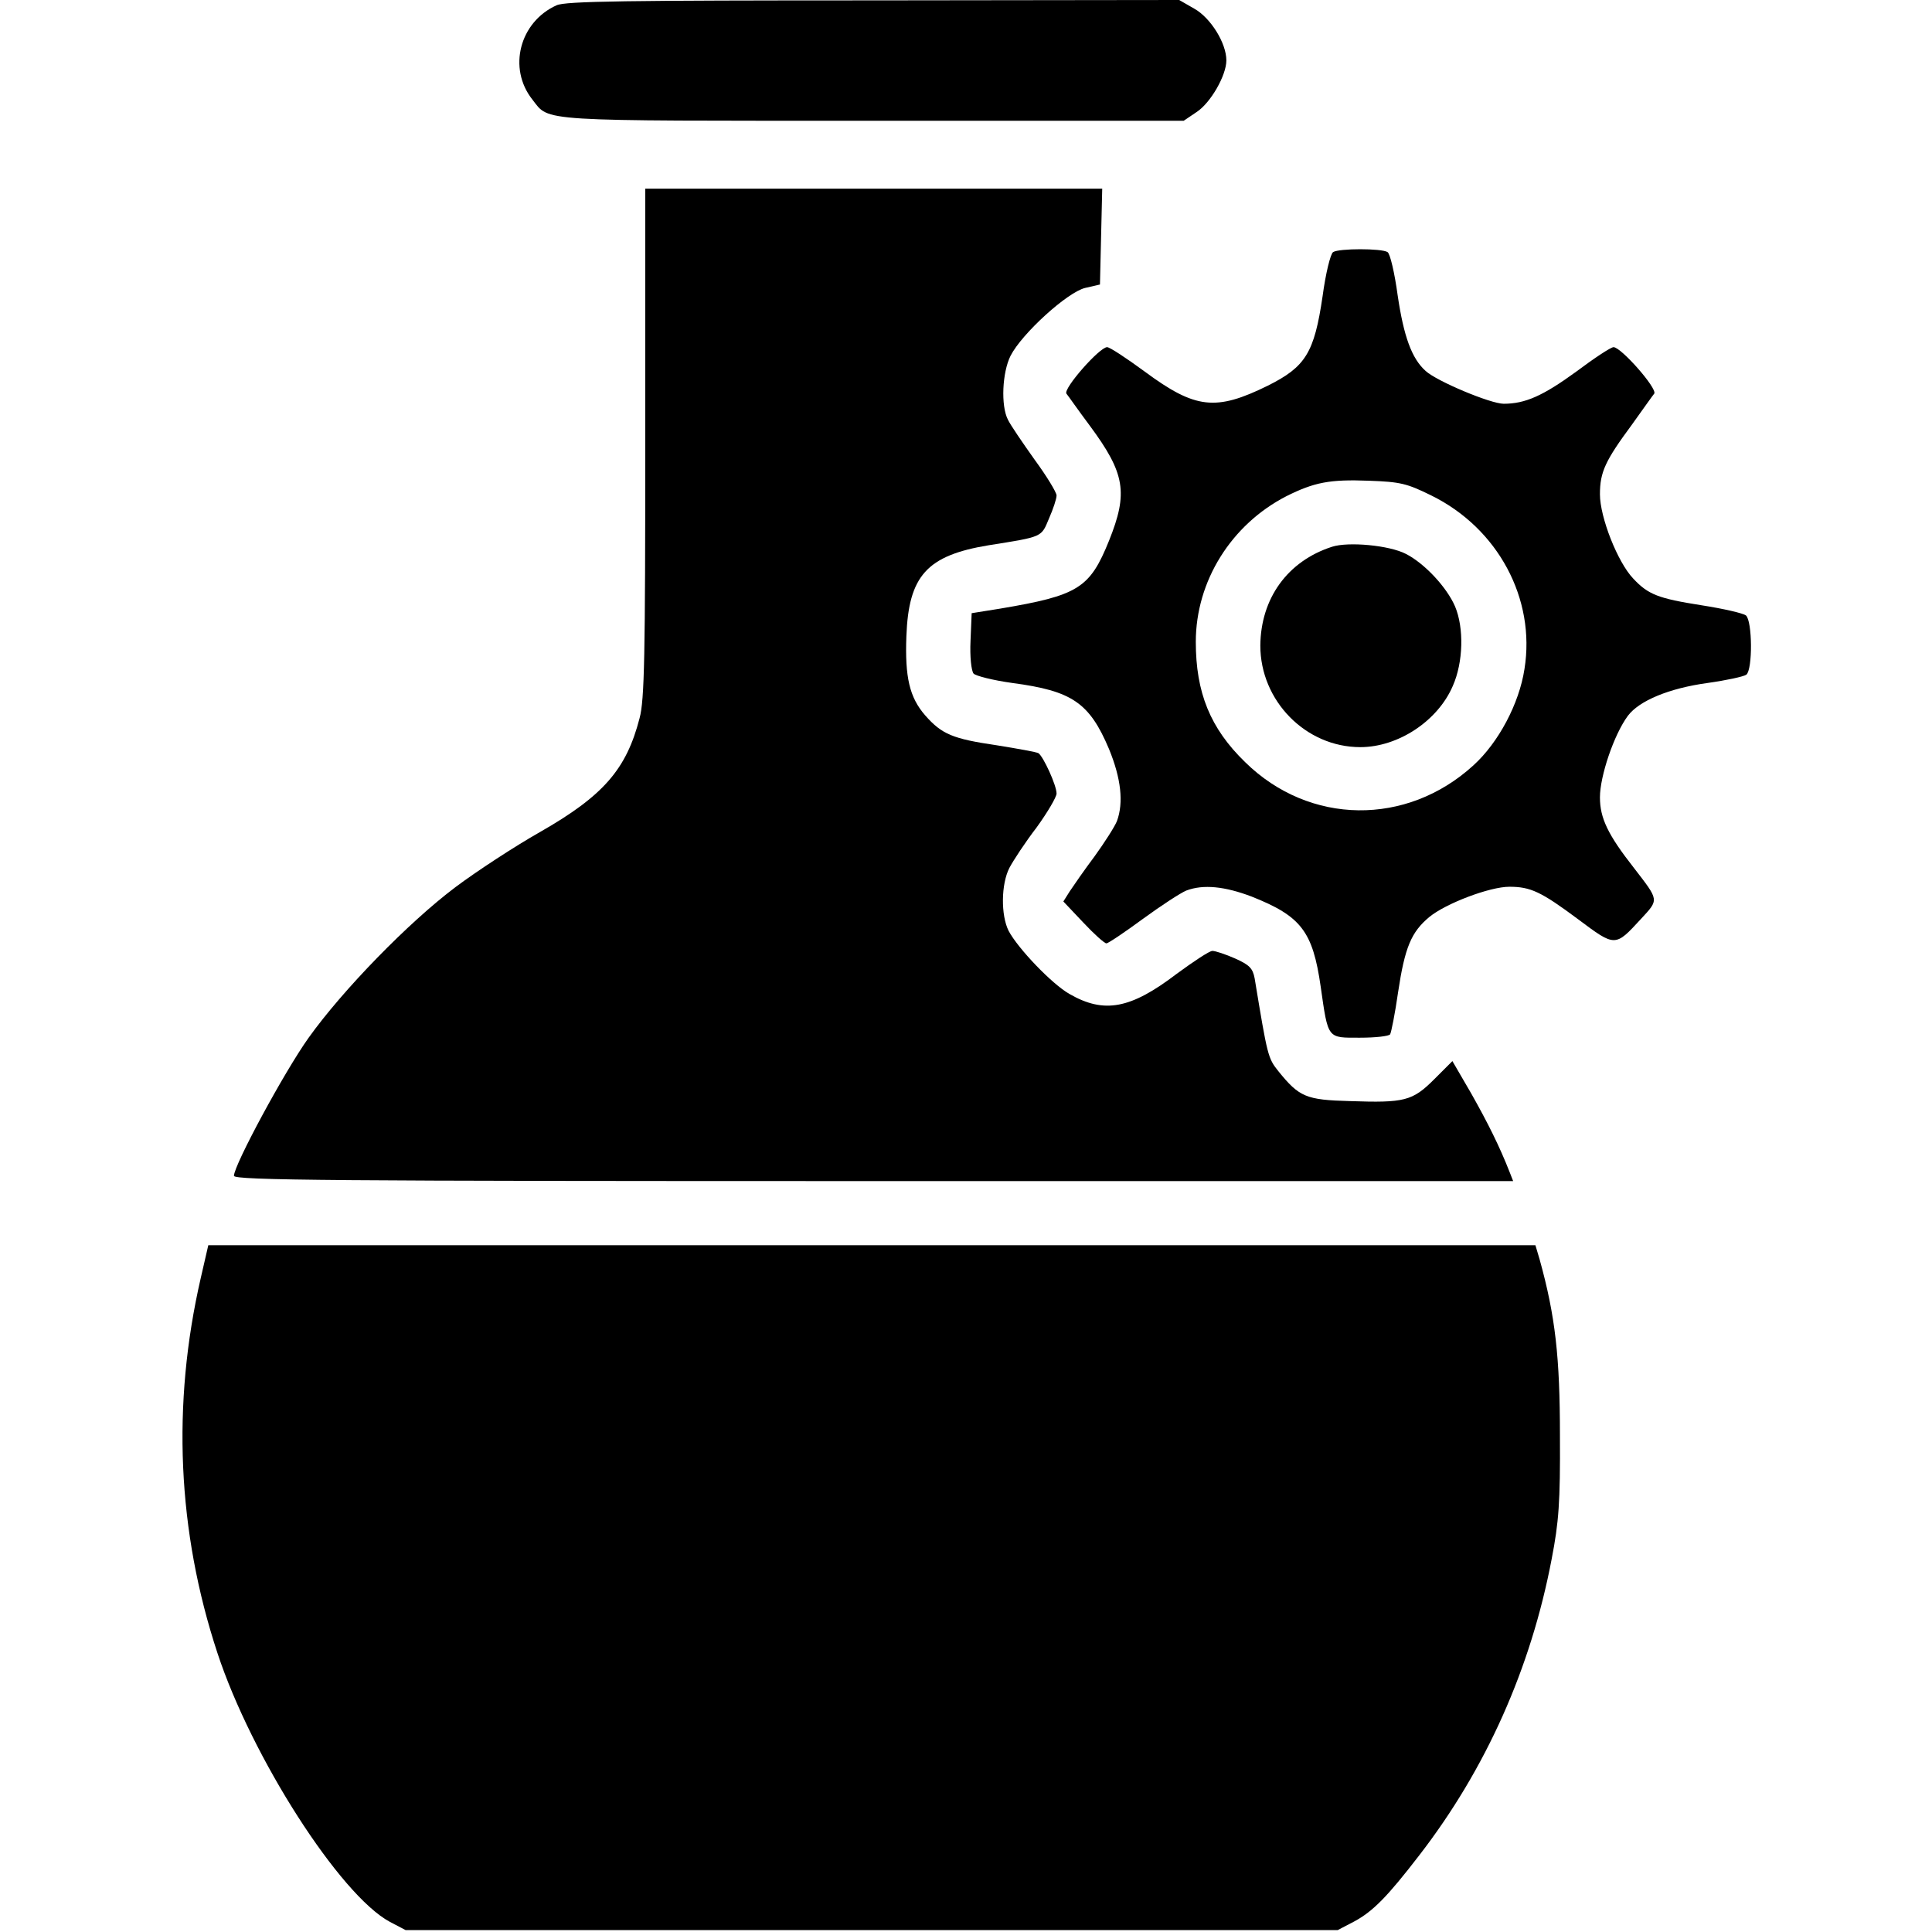 <?xml version="1.0" standalone="no"?>
<!DOCTYPE svg PUBLIC "-//W3C//DTD SVG 20010904//EN"
 "http://www.w3.org/TR/2001/REC-SVG-20010904/DTD/svg10.dtd">
<svg version="1.0" xmlns="http://www.w3.org/2000/svg"
 width="512pt" height="512pt" viewBox="0 0 512 512"
 preserveAspectRatio="xMidYMid meet">

<g transform="translate(0,512) scale(0.1,-0.1)"
fill="#000000" stroke="none">
<path d="M1475 5106 c-98 -44 -130 -167 -64 -250 46 -59 5 -56 902 -56 l824 0
34 23 c37 24 79 97 79 137 0 46 -42 113 -85 137 l-40 23 -810 -1 c-655 0 -816
-2 -840 -13z"/>
<path d="M1710 3947 c0 -565 -2 -682 -15 -730 -35 -136 -96 -206 -264 -302
-67 -38 -168 -104 -224 -146 -125 -94 -299 -273 -389 -399 -65 -91 -198 -338
-198 -366 0 -12 263 -14 1695 -14 l1695 0 -9 23 c-27 69 -58 131 -102 209
l-50 86 -48 -48 c-58 -58 -79 -63 -224 -58 -116 3 -134 11 -189 79 -28 35 -29
40 -63 246 -5 27 -14 36 -52 53 -25 11 -52 20 -60 20 -8 0 -50 -28 -95 -61
-122 -93 -192 -106 -284 -53 -46 26 -136 120 -161 167 -21 42 -20 124 2 167
10 19 42 68 72 107 29 40 53 81 53 90 0 22 -35 98 -48 107 -5 3 -55 12 -111
21 -116 17 -145 29 -189 79 -42 48 -54 102 -50 210 6 160 54 214 218 241 145
23 139 21 160 71 11 25 20 52 20 61 0 8 -26 51 -59 96 -32 45 -64 92 -70 105
-19 37 -15 125 7 169 30 59 151 169 198 180 l39 9 3 127 3 127 -606 0 -605 0
0 -673z"/>
<path d="M3533 4452 c-7 -4 -20 -57 -28 -117 -22 -150 -45 -187 -145 -237
-138 -68 -192 -62 -326 37 -49 36 -93 65 -100 65 -20 0 -116 -109 -108 -123 5
-6 32 -45 62 -85 94 -127 102 -178 51 -305 -51 -126 -81 -145 -289 -180 l-75
-12 -3 -73 c-2 -42 2 -79 8 -87 5 -6 52 -18 103 -25 158 -21 204 -52 256 -175
32 -78 39 -142 21 -191 -6 -15 -33 -57 -59 -93 -27 -36 -56 -78 -66 -93 l-17
-27 53 -56 c28 -30 56 -55 61 -55 5 0 48 29 97 65 48 35 100 69 115 75 45 17
102 11 173 -16 131 -52 162 -92 183 -239 20 -140 17 -135 104 -135 41 0 77 4
80 9 3 5 13 55 21 111 18 120 35 160 83 200 44 36 160 80 212 80 56 0 84 -13
182 -86 99 -74 98 -74 167 1 48 52 48 48 -19 135 -69 88 -90 132 -90 187 0 56
37 166 74 216 30 40 109 73 211 87 50 7 96 17 103 22 17 14 16 142 -1 157 -8
6 -60 18 -118 27 -114 18 -141 28 -181 71 -41 43 -88 162 -88 223 0 59 14 89
85 185 28 39 54 76 59 82 8 14 -88 123 -108 123 -7 0 -51 -29 -99 -65 -88 -64
-135 -85 -192 -85 -35 0 -178 60 -207 87 -37 33 -58 92 -74 200 -8 59 -20 111
-27 115 -16 10 -128 10 -144 0z m260 -645 c177 -87 277 -274 247 -460 -14 -92
-69 -195 -135 -255 -177 -162 -435 -159 -605 8 -93 90 -131 185 -131 319 0
161 94 311 240 386 74 37 115 45 219 41 83 -3 100 -7 165 -39z"/>
<path d="M3530 3671 c-118 -38 -189 -137 -190 -262 0 -146 120 -269 265 -269
100 0 205 69 245 162 28 63 30 154 6 211 -22 51 -81 114 -130 139 -44 23 -153
33 -196 19z"/>
<path d="M532 1733 c-77 -335 -62 -671 44 -993 91 -277 325 -642 457 -713 l42
-22 1235 0 1235 0 44 23 c50 27 88 66 172 175 177 229 296 496 351 785 19 98
23 151 22 327 0 208 -12 317 -54 468 l-11 37 -1759 0 -1758 0 -20 -87z"/>
</g>
</svg>
